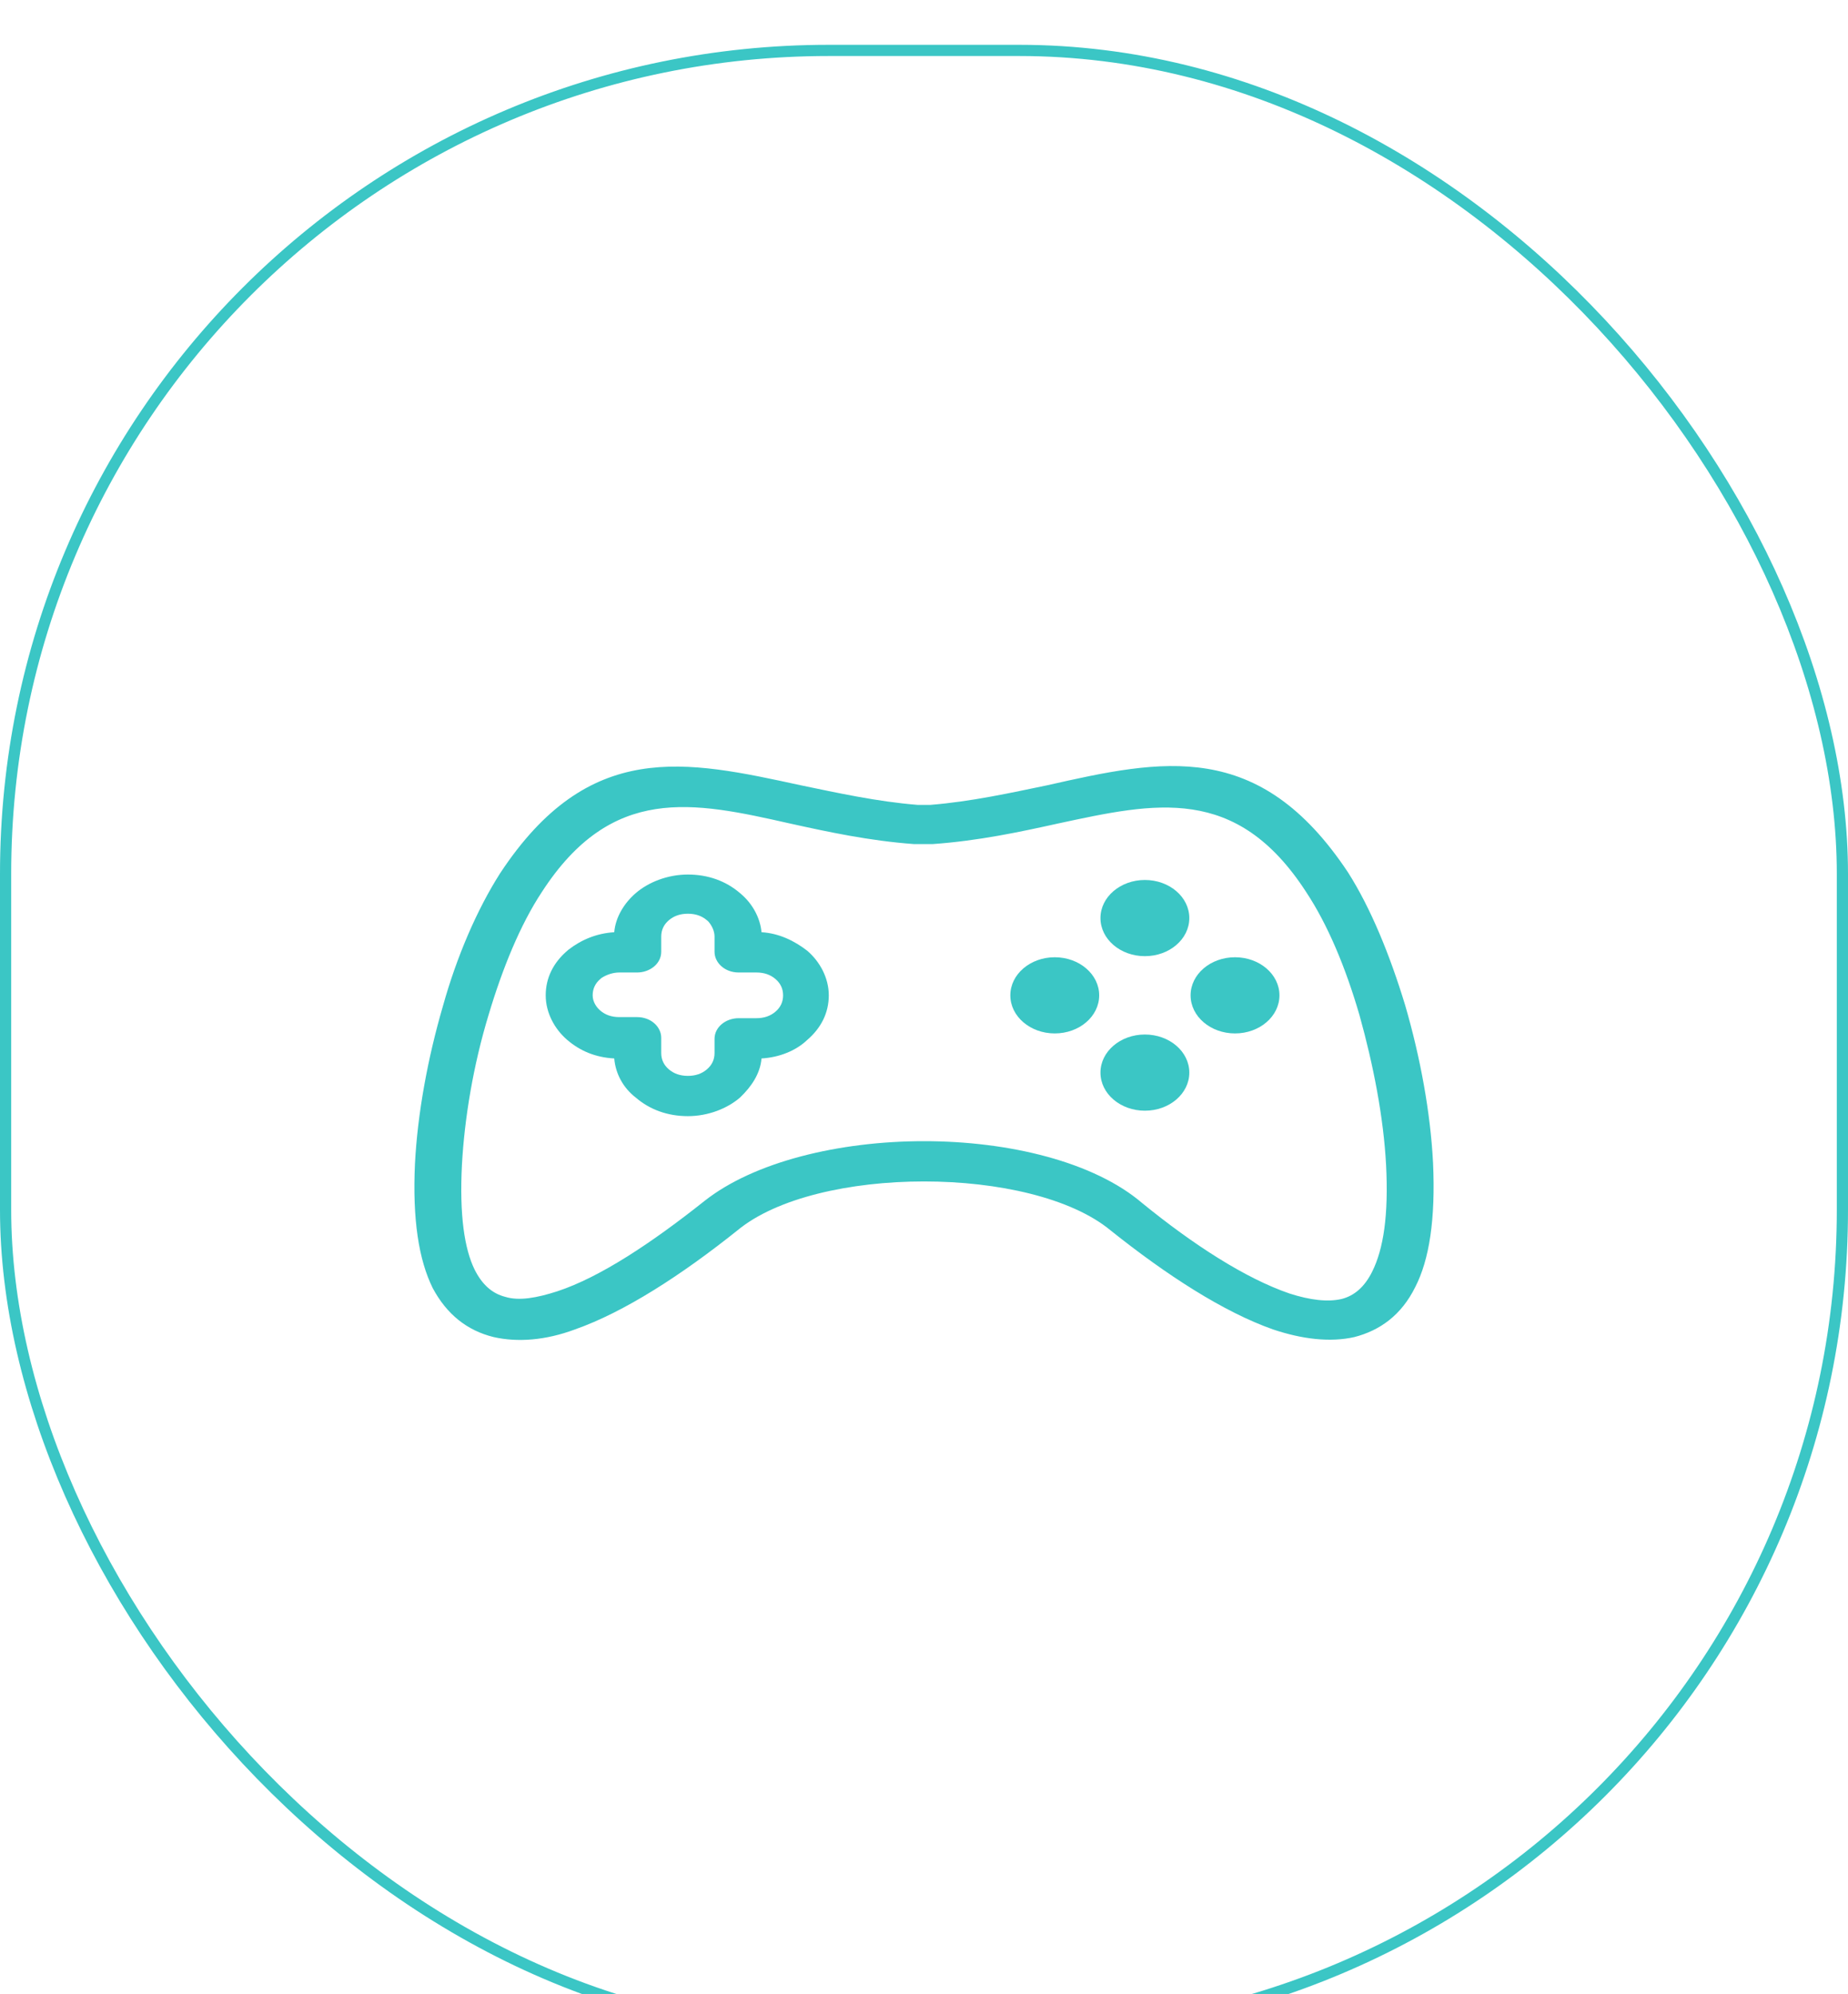 <svg width="165" height="178" viewBox="0 0 165 178" fill="none" xmlns="http://www.w3.org/2000/svg">
<g filter="url(#filter0_i)">
<rect x="0.5" y="0.5" width="164" height="177" rx="73.5" stroke="#3BC6C5"/>
</g>
<g clip-path="url(#clip0)">
<path d="M127.951 103.814C127.725 99.345 126.818 94.391 125.458 89.727C124.098 85.258 122.397 81.081 120.357 77.875C112.423 65.925 103.809 67.771 93.495 70.103C90.208 70.783 86.694 71.56 83.067 71.851H81.933C78.306 71.56 74.793 70.783 71.506 70.103C61.191 67.868 52.577 65.925 44.643 77.972C42.603 81.178 40.789 85.356 39.543 89.825C38.182 94.488 37.276 99.443 37.049 103.912C36.822 108.866 37.389 112.461 38.636 114.987C39.883 117.319 41.696 118.776 44.076 119.359C46.23 119.845 48.724 119.65 51.33 118.679C55.751 117.124 60.851 113.821 65.838 109.838C69.352 106.923 75.926 105.466 82.5 105.466C89.074 105.466 95.648 106.923 99.162 109.838C104.149 113.821 109.249 117.124 113.67 118.679C116.277 119.553 118.77 119.845 120.924 119.359C123.191 118.776 125.118 117.416 126.364 114.89C127.611 112.461 128.178 108.866 127.951 103.814ZM122.511 113.53C121.831 114.89 120.924 115.667 119.79 115.958C118.544 116.25 116.957 116.056 115.143 115.473C111.176 114.113 106.529 111.101 101.995 107.409C97.688 103.717 90.094 101.871 82.5 101.871C74.906 101.871 67.312 103.717 62.892 107.215C58.244 110.907 53.597 114.015 49.744 115.278C47.93 115.861 46.343 116.153 45.096 115.764C43.963 115.473 43.056 114.696 42.376 113.335C41.469 111.489 41.016 108.478 41.243 104.009C41.469 99.831 42.263 95.071 43.623 90.602C44.87 86.424 46.457 82.538 48.383 79.624C54.617 70.005 61.871 71.56 70.486 73.503C73.999 74.28 77.626 75.057 81.593 75.349C81.707 75.349 81.707 75.349 81.82 75.349H83.067C83.18 75.349 83.18 75.349 83.294 75.349C87.374 75.057 91.001 74.28 94.515 73.503C103.129 71.657 110.383 70.005 116.617 79.624C118.544 82.538 120.131 86.327 121.377 90.602C122.624 95.071 123.531 99.734 123.758 104.009C123.984 108.478 123.531 111.489 122.511 113.53Z" fill="#3BC6C5"/>
<path d="M72.073 84.87C70.939 83.995 69.579 83.315 67.992 83.218C67.879 81.955 67.199 80.692 66.179 79.818L66.065 79.721C64.818 78.652 63.232 78.069 61.418 78.069C59.605 78.069 57.904 78.749 56.771 79.721C55.751 80.595 54.958 81.858 54.844 83.218C53.257 83.315 51.897 83.898 50.764 84.773L50.65 84.87C49.404 85.938 48.724 87.299 48.724 88.853C48.724 90.407 49.517 91.865 50.65 92.836C51.784 93.808 53.144 94.391 54.844 94.488C54.958 95.848 55.638 97.111 56.771 97.985C58.018 99.054 59.605 99.637 61.418 99.637C63.232 99.637 64.932 98.957 66.065 97.985C67.085 97.014 67.879 95.848 67.992 94.488C69.579 94.391 71.052 93.808 72.073 92.836C73.319 91.768 73.999 90.407 73.999 88.853C73.999 87.299 73.206 85.841 72.073 84.87ZM69.239 90.31C68.785 90.699 68.219 90.893 67.539 90.893H65.952C64.818 90.893 63.798 91.67 63.798 92.739V94.002C63.798 94.585 63.572 95.071 63.118 95.459C62.665 95.848 62.098 96.042 61.418 96.042C60.738 96.042 60.171 95.848 59.718 95.459C59.264 95.071 59.038 94.585 59.038 94.002V92.642C59.038 91.67 58.131 90.796 56.884 90.796H55.297C54.617 90.796 54.051 90.602 53.597 90.213C53.257 89.922 52.917 89.436 52.917 88.853C52.917 88.27 53.144 87.784 53.597 87.396C53.597 87.396 53.597 87.396 53.711 87.299C54.164 87.007 54.731 86.813 55.297 86.813H56.884C58.018 86.813 59.038 86.036 59.038 84.967V83.607C59.038 83.024 59.264 82.538 59.718 82.15C60.171 81.761 60.738 81.567 61.418 81.567C62.098 81.567 62.665 81.761 63.118 82.15C63.118 82.15 63.118 82.15 63.232 82.247C63.572 82.635 63.798 83.121 63.798 83.607V84.967C63.798 85.938 64.705 86.813 65.952 86.813H67.539C68.219 86.813 68.785 87.007 69.239 87.396C69.692 87.784 69.919 88.27 69.919 88.853C69.919 89.436 69.692 89.922 69.239 90.31Z" fill="#3BC6C5"/>
<path d="M102.222 85.356C104.413 85.356 106.189 83.833 106.189 81.955C106.189 80.077 104.413 78.555 102.222 78.555C100.031 78.555 98.255 80.077 98.255 81.955C98.255 83.833 100.031 85.356 102.222 85.356Z" fill="#3BC6C5"/>
<path d="M102.222 99.151C104.413 99.151 106.189 97.629 106.189 95.751C106.189 93.873 104.413 92.35 102.222 92.35C100.031 92.35 98.255 93.873 98.255 95.751C98.255 97.629 100.031 99.151 102.222 99.151Z" fill="#3BC6C5"/>
<path d="M94.175 92.253C96.366 92.253 98.142 90.731 98.142 88.853C98.142 86.975 96.366 85.453 94.175 85.453C91.984 85.453 90.208 86.975 90.208 88.853C90.208 90.731 91.984 92.253 94.175 92.253Z" fill="#3BC6C5"/>
<path d="M110.27 92.253C112.46 92.253 114.237 90.731 114.237 88.853C114.237 86.975 112.46 85.453 110.27 85.453C108.079 85.453 106.302 86.975 106.302 88.853C106.302 90.731 108.079 92.253 110.27 92.253Z" fill="#3BC6C5"/>
</g>
<defs>
<filter id="filter0_i" x="0" y="0" width="165" height="182" filterUnits="userSpaceOnUse" color-interpolation-filters="sRGB">
<feFlood flood-opacity="0" result="BackgroundImageFix"/>
<feBlend mode="normal" in="SourceGraphic" in2="BackgroundImageFix" result="shape"/>
<feColorMatrix in="SourceAlpha" type="matrix" values="0 0 0 0 0 0 0 0 0 0 0 0 0 0 0 0 0 0 127 0" result="hardAlpha"/>
<feOffset dy="4"/>
<feGaussianBlur stdDeviation="2"/>
<feComposite in2="hardAlpha" operator="arithmetic" k2="-1" k3="1"/>
<feColorMatrix type="matrix" values="0 0 0 0 0 0 0 0 0 0 0 0 0 0 0 0 0 0 0.25 0"/>
<feBlend mode="normal" in2="shape" result="effect1_innerShadow"/>
</filter>
<clipPath id="clip0">
<rect width="91" height="78" fill="white" transform="translate(37 55)"/>
</clipPath>
</defs>
</svg>
